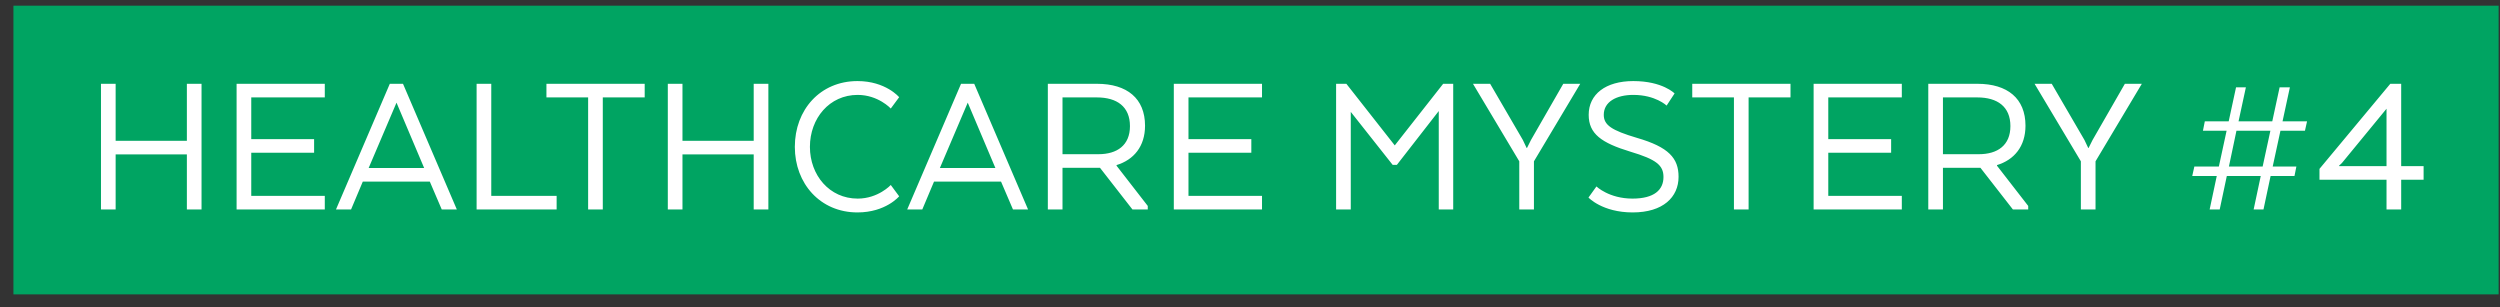 <?xml version="1.0" encoding="UTF-8" standalone="no"?>
<svg width="179px" height="22px" viewBox="0 0 179 22" version="1.1" xmlns="http://www.w3.org/2000/svg" xmlns:xlink="http://www.w3.org/1999/xlink" xmlns:sketch="http://www.bohemiancoding.com/sketch/ns">
    <rect x="0" y="0" width="179" height="22" fill="#333333" stroke="none"/>
    <!-- Generator: Sketch 3.3.3 (12081) - http://www.bohemiancoding.com/sketch -->
    <title>hm4</title>
    <desc>Created with Sketch.</desc>
    <defs></defs>
    <g id="Page-1" stroke="none" stroke-width="1" fill="none" fill-rule="evenodd" sketch:type="MSPage">
        <g id="hm4" sketch:type="MSLayerGroup">
            <path d="M0.961,0.408 L178.901,0.408 L178.901,21.077 L0.961,21.077 L0.961,0.408 Z" id="Fill-1-Copy-9" fill="#00A462" sketch:type="MSShapeGroup"></path>
            <path d="M14.43,6 L13.38,6 L13.38,10.08 L8.28,10.08 L8.28,6 L7.23,6 L7.23,15 L8.28,15 L8.28,11.055 L13.38,11.055 L13.38,15 L14.43,15 L14.43,6 Z M22.49,9.96 L17.99,9.96 L17.99,6.975 L23.255,6.975 L23.255,6 L16.94,6 L16.94,15 L23.255,15 L23.255,14.025 L17.99,14.025 L17.99,10.935 L22.49,10.935 L22.49,9.96 Z M28.855,6 L27.91,6 L24.055,15 L25.135,15 L25.975,13.005 L30.775,13.005 L31.63,15 L32.71,15 L28.855,6 Z M28.39,7.35 L30.37,12.03 L26.395,12.03 L28.39,7.35 Z M39.855,15 L39.855,14.025 L35.175,14.025 L35.175,6 L34.125,6 L34.125,15 L39.855,15 Z M39.125,6.975 L42.11,6.975 L42.11,15 L43.16,15 L43.16,6.975 L46.16,6.975 L46.16,6 L39.125,6 L39.125,6.975 Z M55.015,6 L53.965,6 L53.965,10.08 L48.865,10.08 L48.865,6 L47.815,6 L47.815,15 L48.865,15 L48.865,11.055 L53.965,11.055 L53.965,15 L55.015,15 L55.015,6 Z M63.78,13.245 C63.78,13.245 62.88,14.22 61.41,14.22 C59.385,14.22 57.99,12.54 57.99,10.515 C57.99,8.475 59.385,6.795 61.41,6.795 C62.88,6.795 63.78,7.77 63.78,7.77 L64.38,6.96 C64.38,6.96 63.42,5.805 61.395,5.805 C58.725,5.805 56.91,7.86 56.91,10.515 C56.91,13.14 58.725,15.21 61.395,15.21 C63.42,15.21 64.38,14.055 64.38,14.055 L63.78,13.245 Z M69.755,6 L68.81,6 L64.955,15 L66.035,15 L66.875,13.005 L71.675,13.005 L72.53,15 L73.61,15 L69.755,6 Z M69.29,7.35 L71.27,12.03 L67.295,12.03 L69.29,7.35 Z M75.025,6 L75.025,15 L76.075,15 L76.075,12.015 L78.76,12.015 L81.085,15 L82.18,15 L82.18,14.745 L79.945,11.865 L79.945,11.82 C81.175,11.445 81.985,10.485 81.985,9 C81.985,7.05 80.695,6 78.55,6 L75.025,6 Z M80.905,9.03 C80.905,10.41 79.975,11.04 78.655,11.04 L76.075,11.04 L76.075,6.975 L78.535,6.975 C79.975,6.975 80.905,7.635 80.905,9.03 L80.905,9.03 Z M89.595,9.96 L85.095,9.96 L85.095,6.975 L90.36,6.975 L90.36,6 L84.045,6 L84.045,15 L90.36,15 L90.36,14.025 L85.095,14.025 L85.095,10.935 L89.595,10.935 L89.595,9.96 Z M103.015,15 L104.05,15 L104.05,6 L103.33,6 L99.865,10.41 L96.4,6 L95.665,6 L95.665,15 L96.715,15 L96.715,8.01 L99.715,11.805 L100.015,11.805 L103.015,7.95 L103.015,15 Z M109.62,10.02 L109.335,10.59 L109.305,10.59 L109.035,10.02 L106.695,6 L105.465,6 L108.78,11.55 L108.78,15 L109.83,15 L109.83,11.55 L113.145,6 L111.93,6 L109.62,10.02 Z M113.735,14.145 C113.735,14.145 114.725,15.21 116.9,15.21 C119.075,15.21 120.185,14.115 120.185,12.66 C120.185,11.325 119.48,10.53 117.2,9.87 C115.385,9.33 114.83,8.955 114.83,8.22 C114.83,7.29 115.73,6.795 116.945,6.795 C118.535,6.795 119.33,7.56 119.33,7.56 L119.9,6.69 C119.9,6.69 119.045,5.805 116.945,5.805 C114.965,5.805 113.75,6.75 113.75,8.22 C113.75,9.585 114.665,10.23 116.735,10.86 C118.595,11.415 119.105,11.835 119.105,12.675 C119.105,13.59 118.445,14.22 116.885,14.22 C115.205,14.22 114.305,13.35 114.305,13.35 L113.735,14.145 Z M121.165,6.975 L124.15,6.975 L124.15,15 L125.2,15 L125.2,6.975 L128.2,6.975 L128.2,6 L121.165,6 L121.165,6.975 Z M135.405,9.96 L130.905,9.96 L130.905,6.975 L136.17,6.975 L136.17,6 L129.855,6 L129.855,15 L136.17,15 L136.17,14.025 L130.905,14.025 L130.905,10.935 L135.405,10.935 L135.405,9.96 Z M138.065,6 L138.065,15 L139.115,15 L139.115,12.015 L141.8,12.015 L144.125,15 L145.22,15 L145.22,14.745 L142.985,11.865 L142.985,11.82 C144.215,11.445 145.025,10.485 145.025,9 C145.025,7.05 143.735,6 141.59,6 L138.065,6 Z M143.945,9.03 C143.945,10.41 143.015,11.04 141.695,11.04 L139.115,11.04 L139.115,6.975 L141.575,6.975 C143.015,6.975 143.945,7.635 143.945,9.03 L143.945,9.03 Z M149.83,10.02 L149.545,10.59 L149.515,10.59 L149.245,10.02 L146.905,6 L145.675,6 L148.99,11.55 L148.99,15 L150.04,15 L150.04,11.55 L153.355,6 L152.14,6 L149.83,10.02 Z M163.955,6.255 L163.22,6.255 L162.695,8.685 L160.28,8.685 L160.805,6.255 L160.1,6.255 L159.575,8.685 L157.865,8.685 L157.73,9.36 L159.425,9.36 L158.87,11.925 L157.115,11.925 L156.965,12.6 L158.72,12.6 L158.21,15 L158.93,15 L159.44,12.6 L161.87,12.6 L161.36,15 L162.065,15 L162.575,12.6 L164.285,12.6 L164.42,11.925 L162.725,11.925 L163.28,9.36 L165.035,9.36 L165.185,8.685 L163.43,8.685 L163.955,6.255 Z M160.13,9.36 L162.56,9.36 L162.005,11.925 L159.59,11.925 L160.13,9.36 Z M166.075,12.87 L170.875,12.87 L170.875,15 L171.925,15 L171.925,12.87 L173.53,12.87 L173.53,11.895 L171.925,11.895 L171.925,6 L171.145,6 L166.075,12.09 L166.075,12.87 Z M167.485,11.85 C167.485,11.85 167.635,11.73 167.695,11.655 L170.875,7.785 L170.875,11.895 L167.485,11.895 L167.485,11.85 Z" id="HEALTHCARE-MYSTERY-#-Copy-4" fill="#FFFFFF" sketch:type="MSShapeGroup"></path>
        </g>
    </g>
</svg>